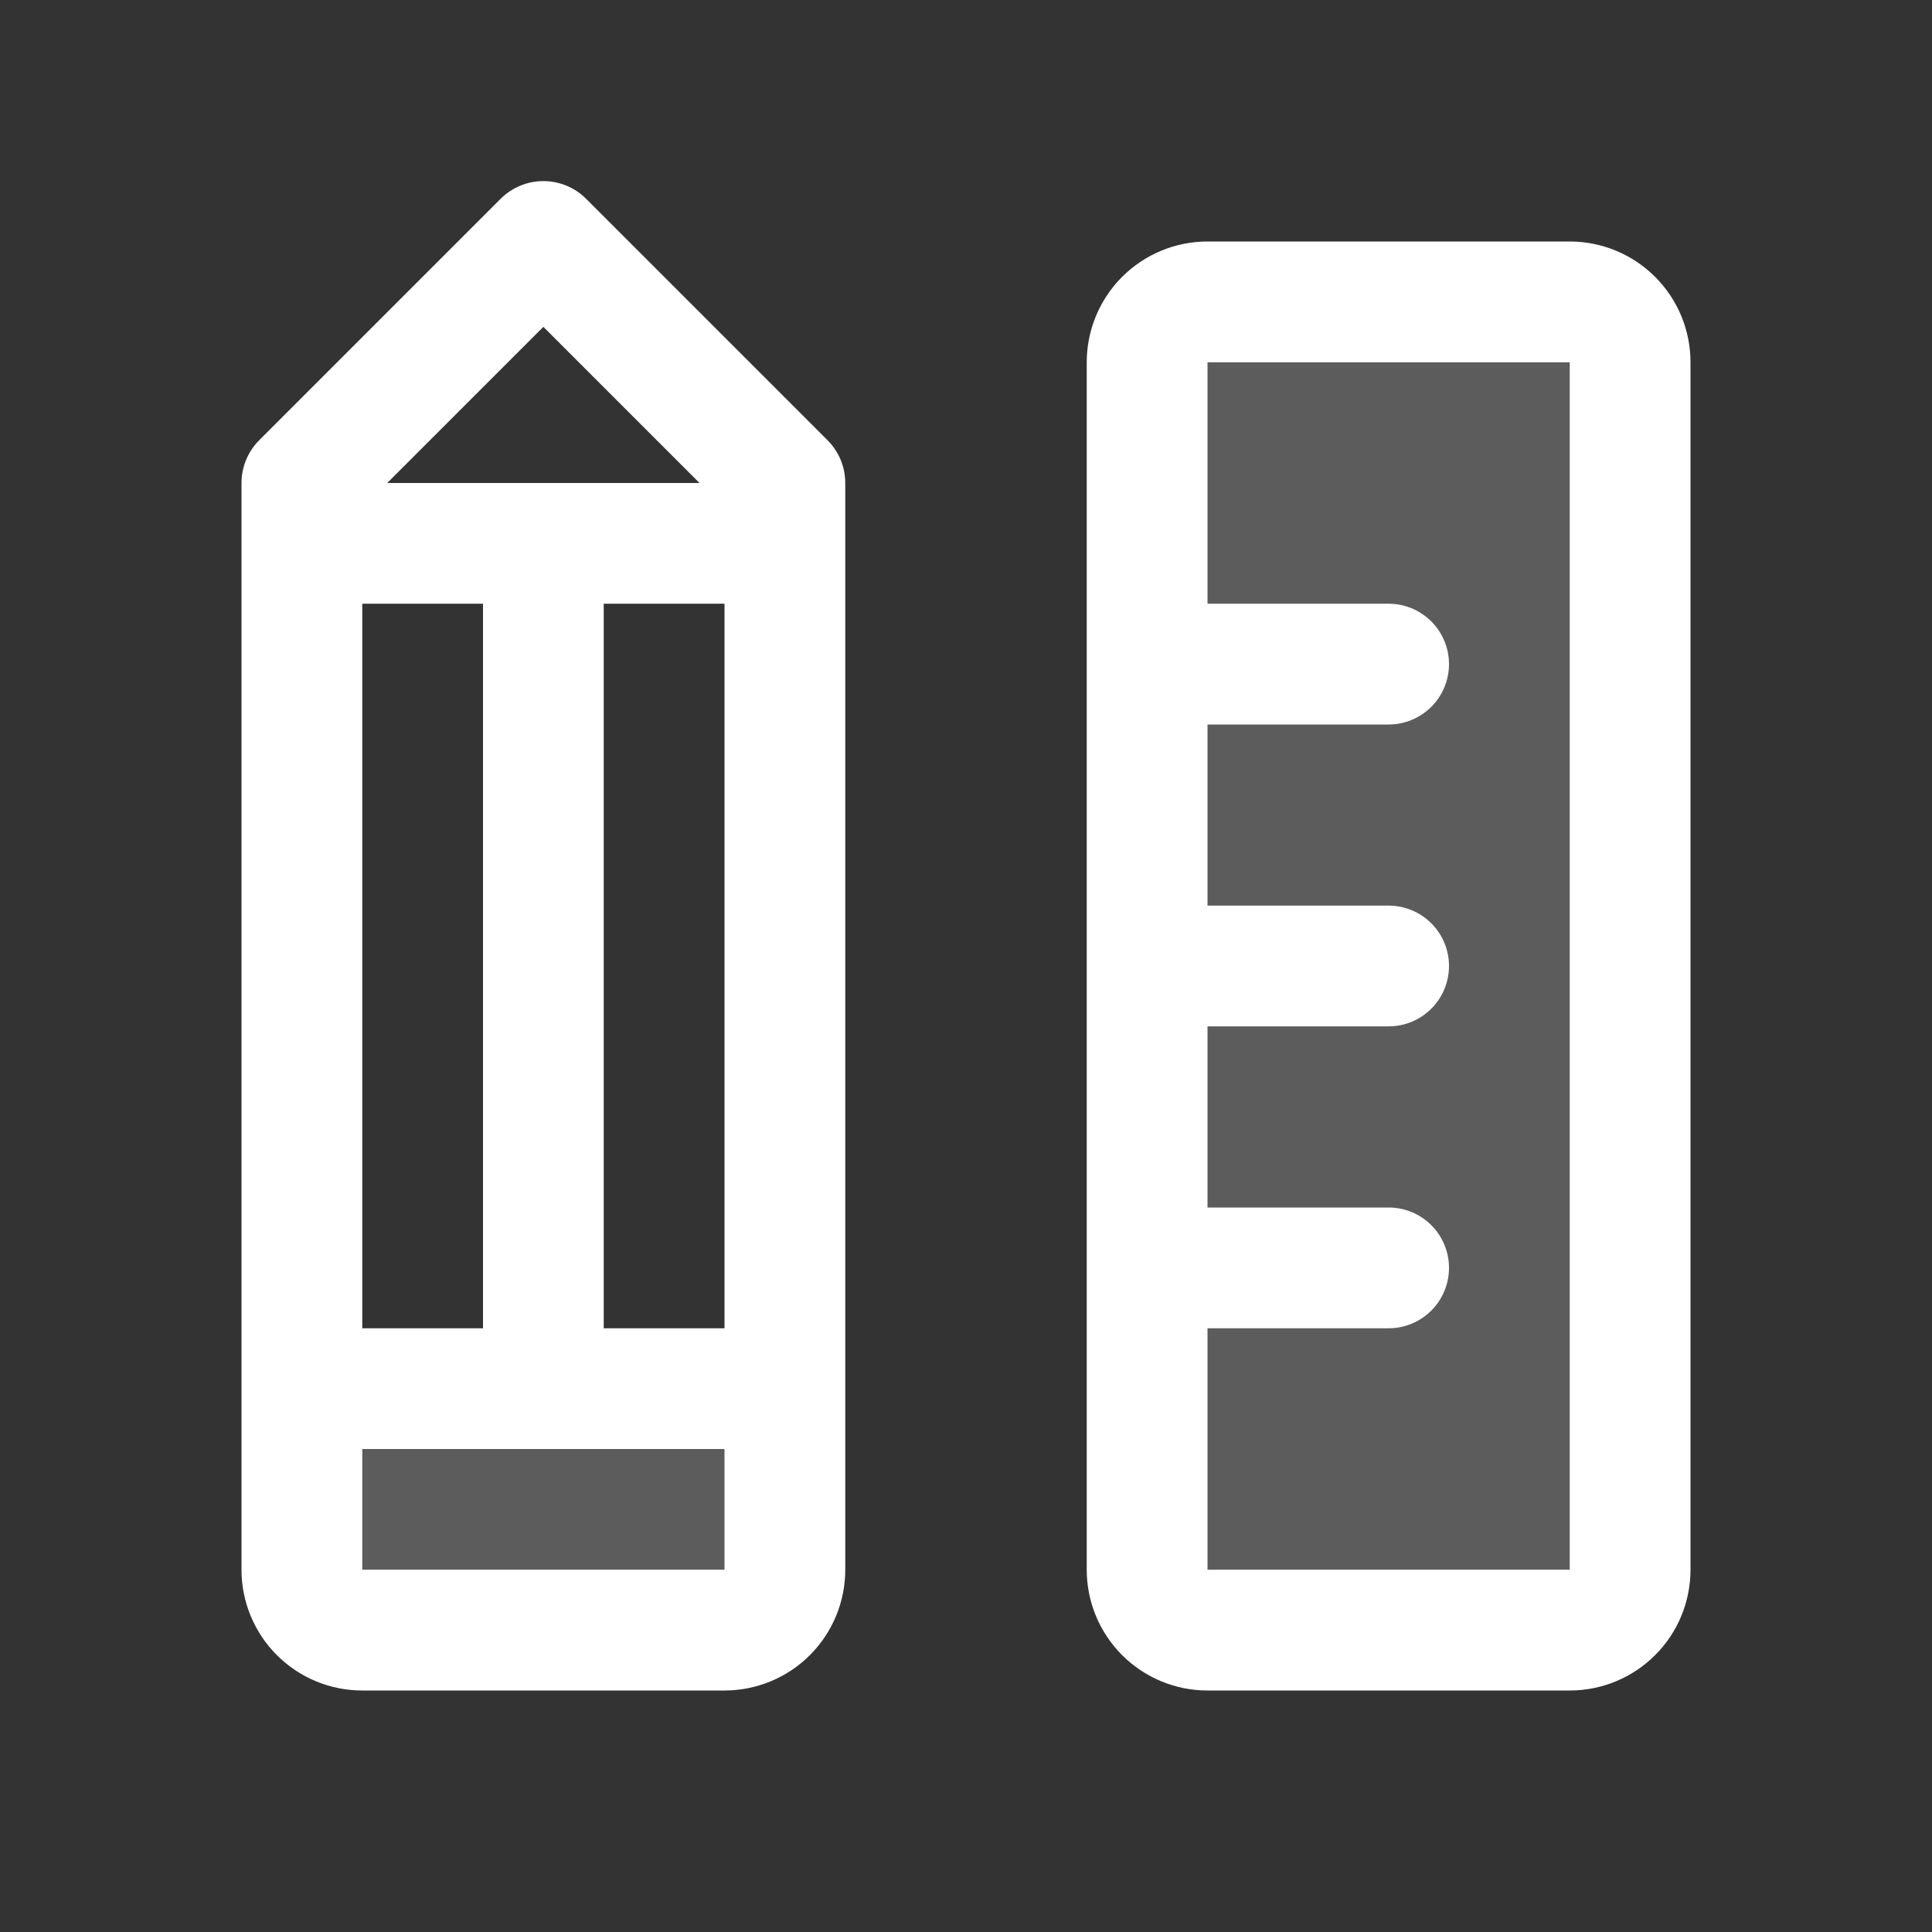 <svg width="45" height="45" viewBox="0 0 45 45" fill="none" xmlns="http://www.w3.org/2000/svg">
<rect x="0" y="0" width="45" height="45" fill="#333333" stroke="none"/>
<path opacity="0.2" d="M7.031 32.344H18.281V36.562C18.281 36.935 18.133 37.293 17.869 37.557C17.606 37.821 17.248 37.969 16.875 37.969H8.438C8.065 37.969 7.707 37.821 7.443 37.557C7.179 37.293 7.031 36.935 7.031 36.562V32.344ZM36.562 7.031H28.125C27.752 7.031 27.394 7.179 27.131 7.443C26.867 7.707 26.719 8.065 26.719 8.438V36.562C26.719 36.935 26.867 37.293 27.131 37.557C27.394 37.821 27.752 37.969 28.125 37.969H36.562C36.935 37.969 37.293 37.821 37.557 37.557C37.821 37.293 37.969 36.935 37.969 36.562V8.438C37.969 8.065 37.821 7.707 37.557 7.443C37.293 7.179 36.935 7.031 36.562 7.031Z" fill="white"/>
<path d="M36.562 5.625H28.125C27.379 5.625 26.664 5.921 26.136 6.449C25.609 6.976 25.312 7.692 25.312 8.438V36.562C25.312 37.308 25.609 38.024 26.136 38.551C26.664 39.079 27.379 39.375 28.125 39.375H36.562C37.308 39.375 38.024 39.079 38.551 38.551C39.079 38.024 39.375 37.308 39.375 36.562V8.438C39.375 7.692 39.079 6.976 38.551 6.449C38.024 5.921 37.308 5.625 36.562 5.625ZM36.562 36.562H28.125V30.938H32.344C32.717 30.938 33.074 30.789 33.338 30.526C33.602 30.262 33.75 29.904 33.75 29.531C33.75 29.158 33.602 28.801 33.338 28.537C33.074 28.273 32.717 28.125 32.344 28.125H28.125V23.906H32.344C32.717 23.906 33.074 23.758 33.338 23.494C33.602 23.231 33.75 22.873 33.75 22.5C33.75 22.127 33.602 21.769 33.338 21.506C33.074 21.242 32.717 21.094 32.344 21.094H28.125V16.875H32.344C32.717 16.875 33.074 16.727 33.338 16.463C33.602 16.199 33.75 15.842 33.75 15.469C33.75 15.096 33.602 14.738 33.338 14.474C33.074 14.211 32.717 14.062 32.344 14.062H28.125V8.438H36.562V36.562ZM13.651 4.63C13.521 4.499 13.366 4.396 13.195 4.325C13.024 4.254 12.841 4.218 12.656 4.218C12.471 4.218 12.289 4.254 12.118 4.325C11.947 4.396 11.792 4.499 11.661 4.63L6.036 10.255C5.906 10.386 5.802 10.541 5.732 10.712C5.661 10.882 5.625 11.065 5.625 11.25V36.562C5.625 37.308 5.921 38.024 6.449 38.551C6.976 39.079 7.692 39.375 8.438 39.375H16.875C17.621 39.375 18.336 39.079 18.864 38.551C19.391 38.024 19.688 37.308 19.688 36.562V11.25C19.688 11.065 19.651 10.882 19.581 10.712C19.51 10.541 19.407 10.386 19.276 10.255L13.651 4.63ZM8.438 30.938V14.062H11.25V30.938H8.438ZM14.062 14.062H16.875V30.938H14.062V14.062ZM12.656 7.613L16.293 11.25H9.019L12.656 7.613ZM8.438 36.562V33.75H16.875V36.562H8.438Z" fill="white"/>
</svg>
